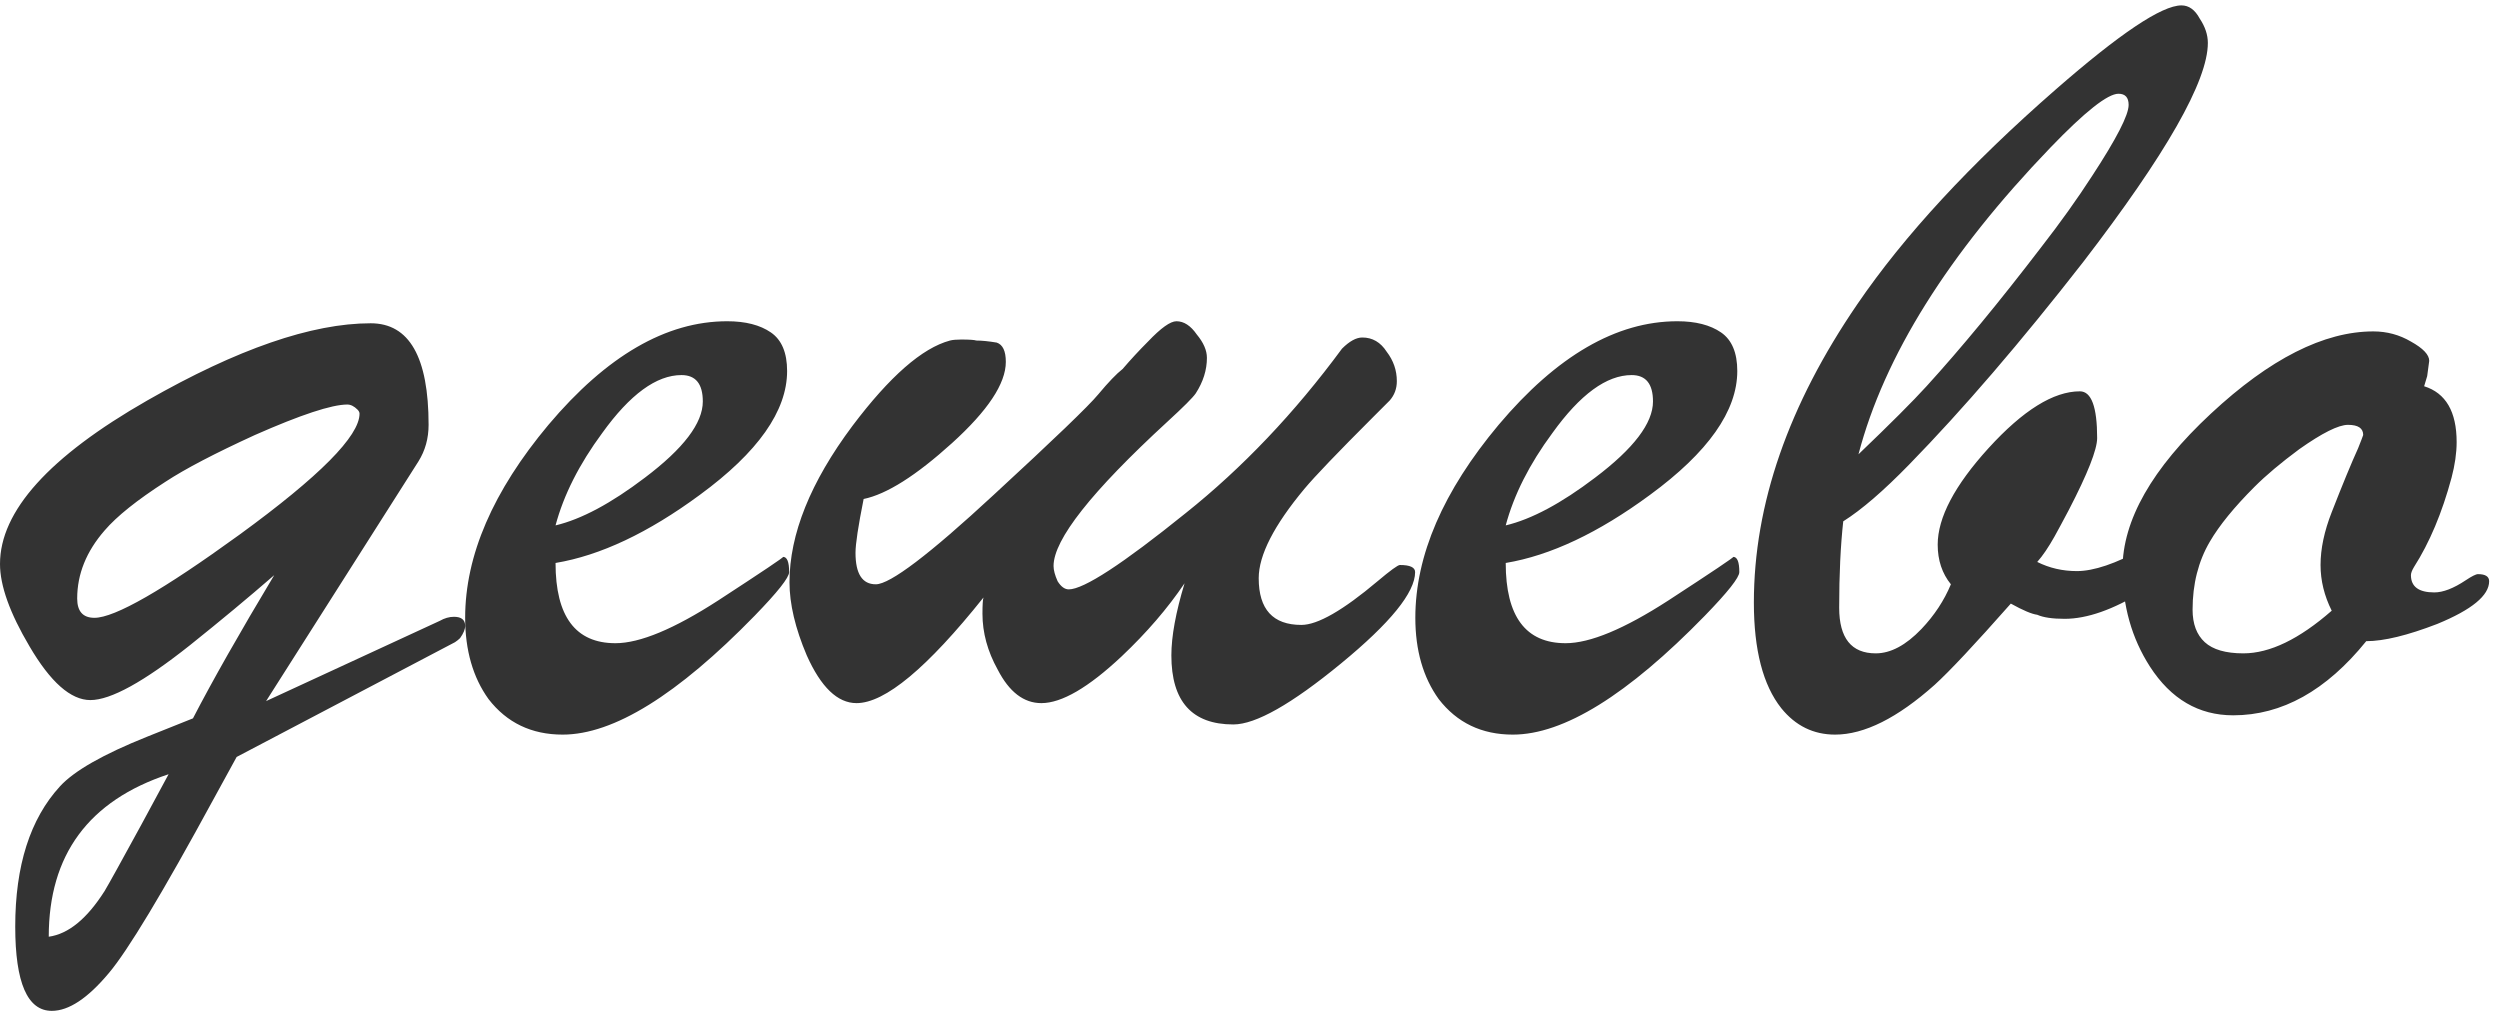 <?xml version="1.0" encoding="UTF-8"?> <svg xmlns="http://www.w3.org/2000/svg" width="128" height="52" viewBox="0 0 128 52" fill="none"> <path d="M12.116 38.756L10.92 40.94C8.32 45.724 6.535 48.688 5.564 49.832C4.489 51.115 3.519 51.756 2.652 51.756C1.404 51.756 0.78 50.317 0.78 47.44C0.78 44.32 1.543 41.928 3.068 40.264C3.796 39.467 5.287 38.617 7.54 37.716L9.88 36.78C10.885 34.839 12.272 32.395 14.04 29.448C12.723 30.592 11.284 31.788 9.724 33.036C7.367 34.908 5.668 35.844 4.628 35.844C3.623 35.844 2.583 34.925 1.508 33.088C0.503 31.389 0 29.985 0 28.876C0 26.172 2.513 23.381 7.54 20.504C12.151 17.869 15.964 16.552 18.98 16.552C20.956 16.552 21.944 18.285 21.944 21.752C21.944 22.445 21.771 23.069 21.424 23.624L13.624 35.896L22.516 31.788C22.759 31.649 23.001 31.58 23.244 31.58C23.625 31.58 23.816 31.736 23.816 32.048C23.816 32.221 23.729 32.429 23.556 32.672C23.487 32.741 23.4 32.811 23.296 32.88L12.116 38.756ZM4.836 31.632C5.876 31.632 8.355 30.211 12.272 27.368C16.363 24.387 18.408 22.324 18.408 21.18C18.408 21.111 18.373 21.041 18.304 20.972C18.131 20.799 17.957 20.712 17.784 20.712C16.987 20.712 15.409 21.232 13.052 22.272C11.007 23.208 9.481 24.005 8.476 24.664C7.02 25.6 5.98 26.432 5.356 27.16C4.42 28.235 3.952 29.396 3.952 30.644C3.952 31.303 4.247 31.632 4.836 31.632ZM8.632 39.64C4.541 40.992 2.496 43.765 2.496 47.96C3.501 47.821 4.455 47.041 5.356 45.62C5.564 45.273 6.188 44.147 7.228 42.24L8.632 39.64ZM28.444 28.824C28.444 31.563 29.467 32.932 31.512 32.932C32.76 32.932 34.511 32.204 36.764 30.748C39.052 29.257 40.162 28.512 40.092 28.512C40.3 28.512 40.404 28.772 40.404 29.292C40.404 29.569 39.815 30.315 38.636 31.528C34.684 35.584 31.408 37.612 28.808 37.612C27.214 37.612 25.948 37.005 25.012 35.792C24.215 34.683 23.816 33.296 23.816 31.632C23.816 28.443 25.238 25.149 28.08 21.752C31.062 18.216 34.112 16.448 37.232 16.448C38.168 16.448 38.914 16.639 39.468 17.02C40.023 17.401 40.3 18.06 40.3 18.996C40.3 21.041 38.81 23.156 35.828 25.34C33.194 27.281 30.732 28.443 28.444 28.824ZM28.444 26.9C29.762 26.588 31.287 25.773 33.02 24.456C34.996 22.965 35.984 21.665 35.984 20.556C35.984 19.655 35.62 19.204 34.892 19.204C33.61 19.204 32.258 20.192 30.836 22.168C29.658 23.763 28.86 25.34 28.444 26.9ZM50.354 30.592C47.477 34.197 45.31 36 43.854 36C42.883 36 42.034 35.185 41.306 33.556C40.717 32.169 40.422 30.921 40.422 29.812C40.422 27.351 41.496 24.681 43.646 21.804C45.553 19.273 47.217 17.817 48.638 17.436C48.776 17.401 48.967 17.384 49.21 17.384C49.626 17.384 49.886 17.401 49.99 17.436C50.267 17.436 50.614 17.471 51.03 17.54C51.342 17.644 51.498 17.973 51.498 18.528C51.498 19.637 50.579 21.024 48.742 22.688C46.904 24.352 45.397 25.305 44.218 25.548C43.941 26.935 43.802 27.853 43.802 28.304C43.802 29.379 44.148 29.916 44.842 29.916C45.57 29.916 47.581 28.391 50.874 25.34C53.959 22.497 55.745 20.781 56.23 20.192C56.75 19.568 57.166 19.135 57.478 18.892C57.894 18.407 58.327 17.939 58.778 17.488C59.437 16.795 59.922 16.448 60.234 16.448C60.615 16.448 60.962 16.673 61.274 17.124C61.62 17.54 61.794 17.939 61.794 18.32C61.794 18.944 61.603 19.551 61.222 20.14C61.083 20.348 60.598 20.833 59.766 21.596C55.883 25.167 53.942 27.628 53.942 28.98C53.942 29.188 54.011 29.448 54.15 29.76C54.323 30.037 54.514 30.176 54.722 30.176C55.484 30.176 57.478 28.876 60.702 26.276C63.614 23.953 66.283 21.145 68.71 17.852C69.091 17.471 69.438 17.28 69.75 17.28C70.27 17.28 70.686 17.523 70.998 18.008C71.344 18.459 71.518 18.961 71.518 19.516C71.518 19.897 71.397 20.227 71.154 20.504L70.322 21.336C68.484 23.173 67.306 24.404 66.786 25.028C65.226 26.9 64.446 28.425 64.446 29.604C64.446 31.199 65.174 31.996 66.63 31.996C67.462 31.996 68.762 31.251 70.53 29.76C71.189 29.205 71.57 28.928 71.674 28.928C72.194 28.928 72.454 29.049 72.454 29.292C72.454 30.332 71.189 31.892 68.658 33.972C66.127 36.052 64.29 37.092 63.146 37.092C61.031 37.092 59.974 35.913 59.974 33.556C59.974 32.585 60.199 31.355 60.65 29.864C59.783 31.147 58.709 32.395 57.426 33.608C55.727 35.203 54.358 36 53.318 36C52.416 36 51.671 35.428 51.082 34.284C50.562 33.348 50.302 32.395 50.302 31.424C50.302 30.973 50.319 30.696 50.354 30.592ZM77.093 28.824C77.093 31.563 78.115 32.932 80.161 32.932C81.409 32.932 83.159 32.204 85.413 30.748C87.701 29.257 88.81 28.512 88.741 28.512C88.949 28.512 89.053 28.772 89.053 29.292C89.053 29.569 88.463 30.315 87.285 31.528C83.333 35.584 80.057 37.612 77.457 37.612C75.862 37.612 74.597 37.005 73.661 35.792C72.864 34.683 72.465 33.296 72.465 31.632C72.465 28.443 73.886 25.149 76.729 21.752C79.71 18.216 82.761 16.448 85.881 16.448C86.817 16.448 87.562 16.639 88.117 17.02C88.671 17.401 88.949 18.06 88.949 18.996C88.949 21.041 87.458 23.156 84.477 25.34C81.842 27.281 79.381 28.443 77.093 28.824ZM77.093 26.9C78.41 26.588 79.936 25.773 81.669 24.456C83.645 22.965 84.633 21.665 84.633 20.556C84.633 19.655 84.269 19.204 83.541 19.204C82.258 19.204 80.906 20.192 79.485 22.168C78.306 23.763 77.509 25.34 77.093 26.9ZM109.714 28.096V30.28C108.189 31.216 106.854 31.684 105.71 31.684C105.086 31.684 104.618 31.615 104.306 31.476C104.029 31.441 103.578 31.251 102.954 30.904C101.117 32.984 99.817 34.371 99.054 35.064C97.148 36.763 95.449 37.612 93.958 37.612C92.849 37.612 91.93 37.161 91.202 36.26C90.266 35.081 89.798 33.279 89.798 30.852C89.798 25.825 91.566 20.729 95.102 15.564C97.494 12.063 100.874 8.405 105.242 4.592C108.536 1.715 110.685 0.276 111.69 0.276C112.072 0.276 112.384 0.501 112.626 0.952C112.904 1.368 113.042 1.784 113.042 2.2C113.042 4.141 110.91 7.885 106.646 13.432C103.457 17.523 100.493 20.972 97.754 23.78C96.437 25.132 95.31 26.103 94.374 26.692C94.236 27.94 94.166 29.413 94.166 31.112C94.166 32.672 94.79 33.452 96.038 33.452C96.801 33.452 97.581 33.036 98.378 32.204C99.037 31.511 99.54 30.748 99.886 29.916C99.436 29.361 99.21 28.685 99.21 27.888C99.21 26.501 100.077 24.855 101.81 22.948C103.578 21.007 105.138 20.036 106.49 20.036C107.08 20.036 107.374 20.833 107.374 22.428C107.374 23.017 106.889 24.248 105.918 26.12C105.606 26.709 105.364 27.16 105.19 27.472C104.878 28.027 104.584 28.46 104.306 28.772C104.93 29.084 105.606 29.24 106.334 29.24C107.201 29.24 108.328 28.859 109.714 28.096ZM95.154 23.26C96.784 21.7 97.945 20.539 98.638 19.776C100.406 17.835 102.365 15.46 104.514 12.652C105.485 11.404 106.352 10.191 107.114 9.012C108.362 7.105 108.986 5.892 108.986 5.372C108.986 4.991 108.813 4.8 108.466 4.8C107.912 4.8 106.75 5.719 104.982 7.556C99.748 12.999 96.472 18.233 95.154 23.26ZM124.116 19.776C125.225 20.123 125.78 21.076 125.78 22.636C125.78 23.191 125.693 23.797 125.52 24.456C125.035 26.259 124.393 27.784 123.596 29.032C123.492 29.205 123.44 29.344 123.44 29.448C123.44 30.037 123.839 30.332 124.636 30.332C125.087 30.332 125.624 30.124 126.248 29.708C126.56 29.5 126.768 29.396 126.872 29.396C127.253 29.396 127.444 29.517 127.444 29.76C127.444 30.488 126.56 31.216 124.792 31.944C123.267 32.533 122.053 32.828 121.152 32.828C119.107 35.359 116.836 36.624 114.34 36.624C112.572 36.624 111.151 35.792 110.076 34.128C109.14 32.672 108.672 31.008 108.672 29.136C108.672 26.64 110.18 23.988 113.196 21.18C116.212 18.372 118.985 16.968 121.516 16.968C122.209 16.968 122.851 17.141 123.44 17.488C124.064 17.835 124.376 18.164 124.376 18.476L124.272 19.256L124.116 19.776ZM119.384 31.268C119.003 30.505 118.812 29.725 118.812 28.928C118.812 28.096 119.003 27.195 119.384 26.224C119.939 24.803 120.389 23.711 120.736 22.948C120.875 22.601 120.961 22.376 120.996 22.272C120.996 21.925 120.736 21.752 120.216 21.752C119.731 21.752 118.899 22.168 117.72 23C116.784 23.693 116.021 24.335 115.432 24.924C114.392 25.964 113.629 26.9 113.144 27.732C112.555 28.737 112.26 29.899 112.26 31.216C112.26 31.944 112.468 32.499 112.884 32.88C113.3 33.261 113.959 33.452 114.86 33.452C116.212 33.452 117.72 32.724 119.384 31.268Z" fill="#333333"></path> </svg> 